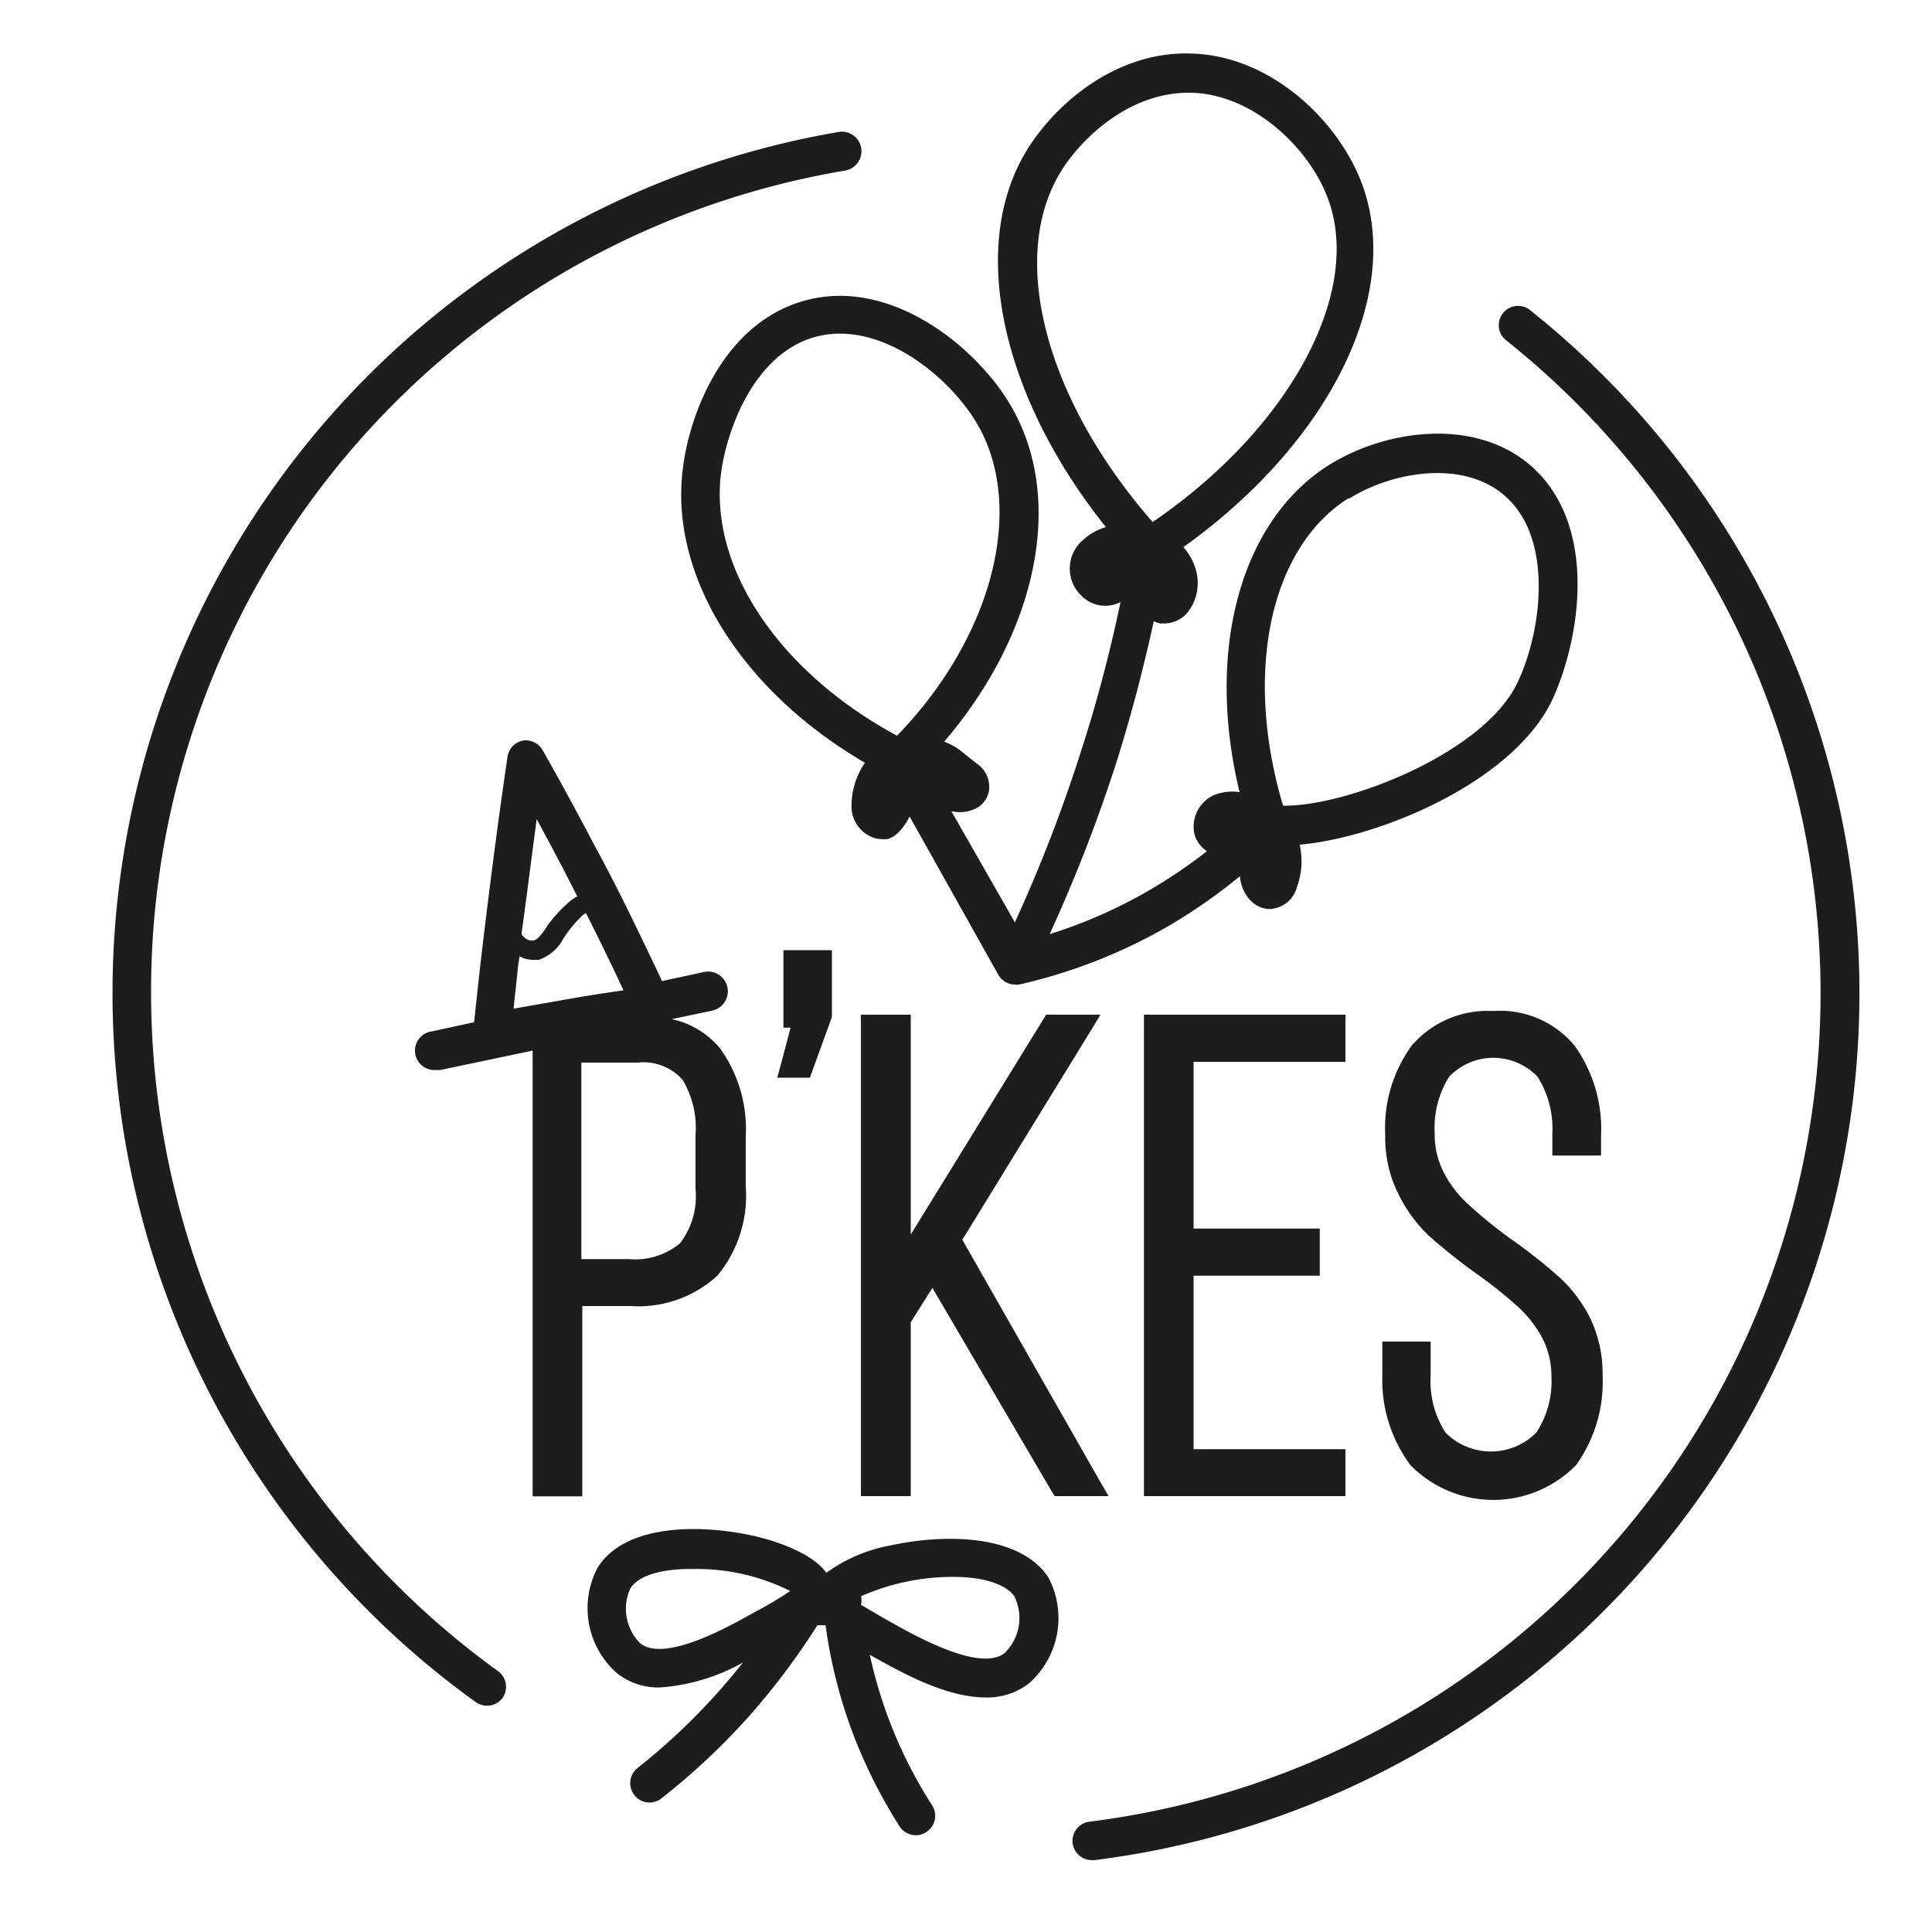 <svg xmlns="http://www.w3.org/2000/svg" viewBox="0 0 100 100"><defs><style>.a{fill:#1d1d1b;}</style></defs><path class="a" d="M79.13,16a1,1,0,0,0-1.24,1.56,43.22,43.22,0,0,1-21.5,76.73,1,1,0,0,0-.87,1.11,1,1,0,0,0,1,.88h.13A45.21,45.21,0,0,0,79.13,16Z"/><path class="a" d="M7.82,51.43A43.07,43.07,0,0,1,43.74,8.83a1,1,0,1,0-.33-2,45.22,45.22,0,0,0-18.8,81.26A1,1,0,0,0,26,87.9a1,1,0,0,0-.22-1.4A43.34,43.34,0,0,1,7.82,51.43Z"/><path class="a" d="M37.11,66.05a6.45,6.45,0,0,0,1.49-4.62v-2.6a7.16,7.16,0,0,0-1.34-4.58,4.47,4.47,0,0,0-2.49-1.5l2.09-.44a1,1,0,0,0-.42-2l-2.17.47C33.15,48.43,32,46,30.74,43.7c-.86-1.64-1.75-3.28-2.66-4.88a1,1,0,0,0-1-.49,1,1,0,0,0-.81.83c-.53,3.61-1,7.27-1.42,10.89-.11,1-.21,1.91-.31,2.86l-2.16.47a1,1,0,0,0,.21,2,.76.76,0,0,0,.21,0l4.77-1V77.45h2.57V67.6h2.48A6.06,6.06,0,0,0,37.11,66.05ZM27.78,42.4c.4.74.8,1.48,1.19,2.23.31.58.61,1.18.91,1.77a2.11,2.11,0,0,0-.53.38,7.22,7.22,0,0,0-1,1.11l-.07.11c-.21.31-.42.62-.66.68a.58.58,0,0,1-.49-.17,1.14,1.14,0,0,1-.14-.16C27.27,46.36,27.51,44.38,27.78,42.4Zm1.47,9.34-2.67.47.21-1.93c0-.26.07-.52.1-.78a1.53,1.53,0,0,0,.68.18l.32,0a2.3,2.3,0,0,0,1.26-1.08l.07-.11a6.14,6.14,0,0,1,.82-1,1,1,0,0,1,.29-.23c.66,1.32,1.31,2.63,1.94,4C31.27,51.4,30.26,51.56,29.25,51.74ZM30.09,55H33a2.71,2.71,0,0,1,2.33.89A4.8,4.8,0,0,1,36,58.73v2.8a4,4,0,0,1-.8,2.82,3.63,3.63,0,0,1-2.66.82H30.09Z"/><polygon class="a" points="40.23 55.78 40.88 55.78 41.57 55.78 41.92 55.78 42.04 55.45 43.03 52.72 43.06 52.64 43.06 52.55 43.06 49.68 43.06 49.18 42.56 49.18 41.05 49.18 40.55 49.18 40.55 49.68 40.55 52.69 40.55 53.19 40.92 53.19 40.4 55.16 40.23 55.78"/><polygon class="a" points="57.38 77.44 56.95 76.7 49.81 64.17 56.5 53.28 56.96 52.52 56.07 52.52 54.43 52.52 54.15 52.52 54 52.76 47.14 63.9 47.14 53.02 47.14 52.52 46.64 52.52 45.06 52.52 44.56 52.52 44.56 53.02 44.56 76.94 44.56 77.44 45.06 77.44 46.64 77.44 47.14 77.44 47.14 76.94 47.14 68.44 48.26 66.66 54.44 77.2 54.59 77.44 54.87 77.44 56.52 77.44 57.38 77.44"/><polygon class="a" points="69.14 54.96 69.64 54.96 69.64 54.46 69.64 53.02 69.64 52.52 69.14 52.52 59.71 52.52 59.21 52.52 59.21 53.02 59.21 76.94 59.21 77.44 59.71 77.44 69.14 77.44 69.64 77.44 69.64 76.94 69.64 75.51 69.64 75.01 69.14 75.01 61.78 75.01 61.78 66.03 67.81 66.03 68.31 66.03 68.31 65.53 68.31 64.09 68.31 63.59 67.81 63.59 61.78 63.59 61.78 54.96 69.14 54.96"/><path class="a" d="M80.37,59.81h2.5v-1a7.44,7.44,0,0,0-1.35-4.66,5,5,0,0,0-4.24-1.82h0a5.18,5.18,0,0,0-4.21,1.79,7.25,7.25,0,0,0-1.37,4.65,6.47,6.47,0,0,0,.69,3.05A7.5,7.5,0,0,0,74,64a30.15,30.15,0,0,0,2.44,1.94,23,23,0,0,1,2.12,1.69,6.11,6.11,0,0,1,1.25,1.59,4.26,4.26,0,0,1,.49,2,4.82,4.82,0,0,1-.78,2.93,3.31,3.31,0,0,1-4.7,0,4.88,4.88,0,0,1-.77-2.93V69.44h-2.5v1.73A7.38,7.38,0,0,0,73,75.83a6,6,0,0,0,8.58,0,7.38,7.38,0,0,0,1.37-4.66,6.6,6.6,0,0,0-.67-3A7.33,7.33,0,0,0,80.59,66a28.88,28.88,0,0,0-2.44-1.91A24.39,24.39,0,0,1,76,62.34a5.85,5.85,0,0,1-1.25-1.61,4.31,4.31,0,0,1-.49-2.07A5,5,0,0,1,75,55.74a3.16,3.16,0,0,1,4.59,0,5.07,5.07,0,0,1,.76,2.95v1.12Z"/><path class="a" d="M46.05,80a8.11,8.11,0,0,0-3.28,1.41c-.7-1-2.53-1.63-3.7-1.9-2.86-.65-6.72-.62-8.13,1.62a4.48,4.48,0,0,0,1,5.48,3.43,3.43,0,0,0,2.24.73,10.23,10.23,0,0,0,4.28-1.29c-.36.45-.73.89-1.11,1.33A33.17,33.17,0,0,1,33,91.51a1,1,0,0,0-.16,1.41,1,1,0,0,0,.78.38,1,1,0,0,0,.62-.22,35.2,35.2,0,0,0,4.62-4.35,36.89,36.89,0,0,0,3.45-4.61l.28,0h.14A25.81,25.81,0,0,0,44,89.33a26.44,26.44,0,0,0,2.56,5.2,1,1,0,0,0,.85.46.94.94,0,0,0,.53-.16,1,1,0,0,0,.31-1.38,23.81,23.81,0,0,1-2.37-4.8,24.54,24.54,0,0,1-.86-3h0c1.58.89,3.92,2.21,6,2.21a3.52,3.52,0,0,0,2.24-.73,4.5,4.5,0,0,0,1-5.49C52.77,79.41,48.92,79.37,46.05,80ZM40.83,82.4a18.6,18.6,0,0,1-1.69,1c-1.42.8-4.73,2.66-6,1.66a2.53,2.53,0,0,1-.51-2.85c.4-.64,1.54-1,3.11-1h.16a10.82,10.82,0,0,1,5,1.14A.35.35,0,0,1,40.83,82.4ZM52,85.56c-1.27,1-4.58-.86-6-1.66-.5-.28-1-.58-1.43-.83a1.36,1.36,0,0,0,0-.45,11.73,11.73,0,0,1,4.81-1c1.58,0,2.71.41,3.12,1A2.53,2.53,0,0,1,52,85.56Z"/><path class="a" d="M52.32,21c-1.74-3-6.2-6.68-10.67-5.44-4.27,1.18-6,6-6.31,8.73-.69,5.52,3.06,11.48,9.43,15.19a3.92,3.92,0,0,0-.69,2.42,1.72,1.72,0,0,0,1.08,1.44h0a1.31,1.31,0,0,0,.47.09,1.54,1.54,0,0,0,.3,0,1.3,1.3,0,0,0,.58-.35,3.11,3.11,0,0,0,.57-.82l4.59,8.19h0a1,1,0,0,0,.86.51.78.78,0,0,0,.22,0,27.64,27.64,0,0,0,7.8-3.07,28.46,28.46,0,0,0,3.63-2.54,2,2,0,0,0,.56,1.27,1.39,1.39,0,0,0,.92.43h.07a1.52,1.52,0,0,0,1.4-1.14,3.86,3.86,0,0,0,.14-2.19c4.11-.36,11-3.21,13.06-7.46C81.84,33,82.79,26.92,79,23.91c-2.9-2.28-7.34-1.64-10.23.17C64.17,27,62.4,33.72,64.16,41a2.59,2.59,0,0,0-1.34.16,1.8,1.8,0,0,0-1,2h0a1.51,1.51,0,0,0,.13.33,1.58,1.58,0,0,0,.52.57,26.81,26.81,0,0,1-2.95,2,25.29,25.29,0,0,1-5.19,2.29,79.92,79.92,0,0,0,3.49-9c.74-2.36,1.37-4.77,1.9-7.2a1.25,1.25,0,0,0,.34.12l.22,0a1.59,1.59,0,0,0,1.28-.69,2.48,2.48,0,0,0,.3-2.21,3,3,0,0,0-.61-1.05c7.63-5.45,11.47-13.23,9.17-19-1.27-3.18-4.7-6.45-8.78-6.55-3.86-.12-6.93,2.56-8.4,4.86-3.16,4.94-1.48,12.8,4,19.65A3.05,3.05,0,0,0,56,28a1.94,1.94,0,0,0,0,2.86h0a1.72,1.72,0,0,0,2,.3c-.54,2.56-1.2,5.1-2,7.58a78.47,78.47,0,0,1-3.47,9L49.25,42h.07a1.83,1.83,0,0,0,1.34-.24,1.29,1.29,0,0,0,.53-.83,1.46,1.46,0,0,0-.65-1.42l-.84-.67a3.31,3.31,0,0,0-.83-.45C53.7,32.74,55.15,25.83,52.32,21Zm17.49,4.82c2.23-1.4,5.77-2,7.92-.29,2.73,2.14,2.1,7.12.81,9.81-1.75,3.68-8.93,6.43-12.13,6.36C64.36,34.81,65.73,28.34,69.81,25.78ZM55,8.74c.94-1.48,3.36-3.94,6.51-3.94h.15c3.18.08,6,2.79,7,5.29,2,4.9-1.87,12.07-9,16.93C54.06,20.61,52.13,13.18,55,8.74ZM46.43,38.08c-6.08-3.28-9.72-8.67-9.11-13.58.26-2.05,1.61-6.15,4.87-7.06a4.77,4.77,0,0,1,1.29-.17c3,0,5.91,2.61,7.11,4.69C53.11,26.31,51.36,33,46.43,38.08Z"/></svg>